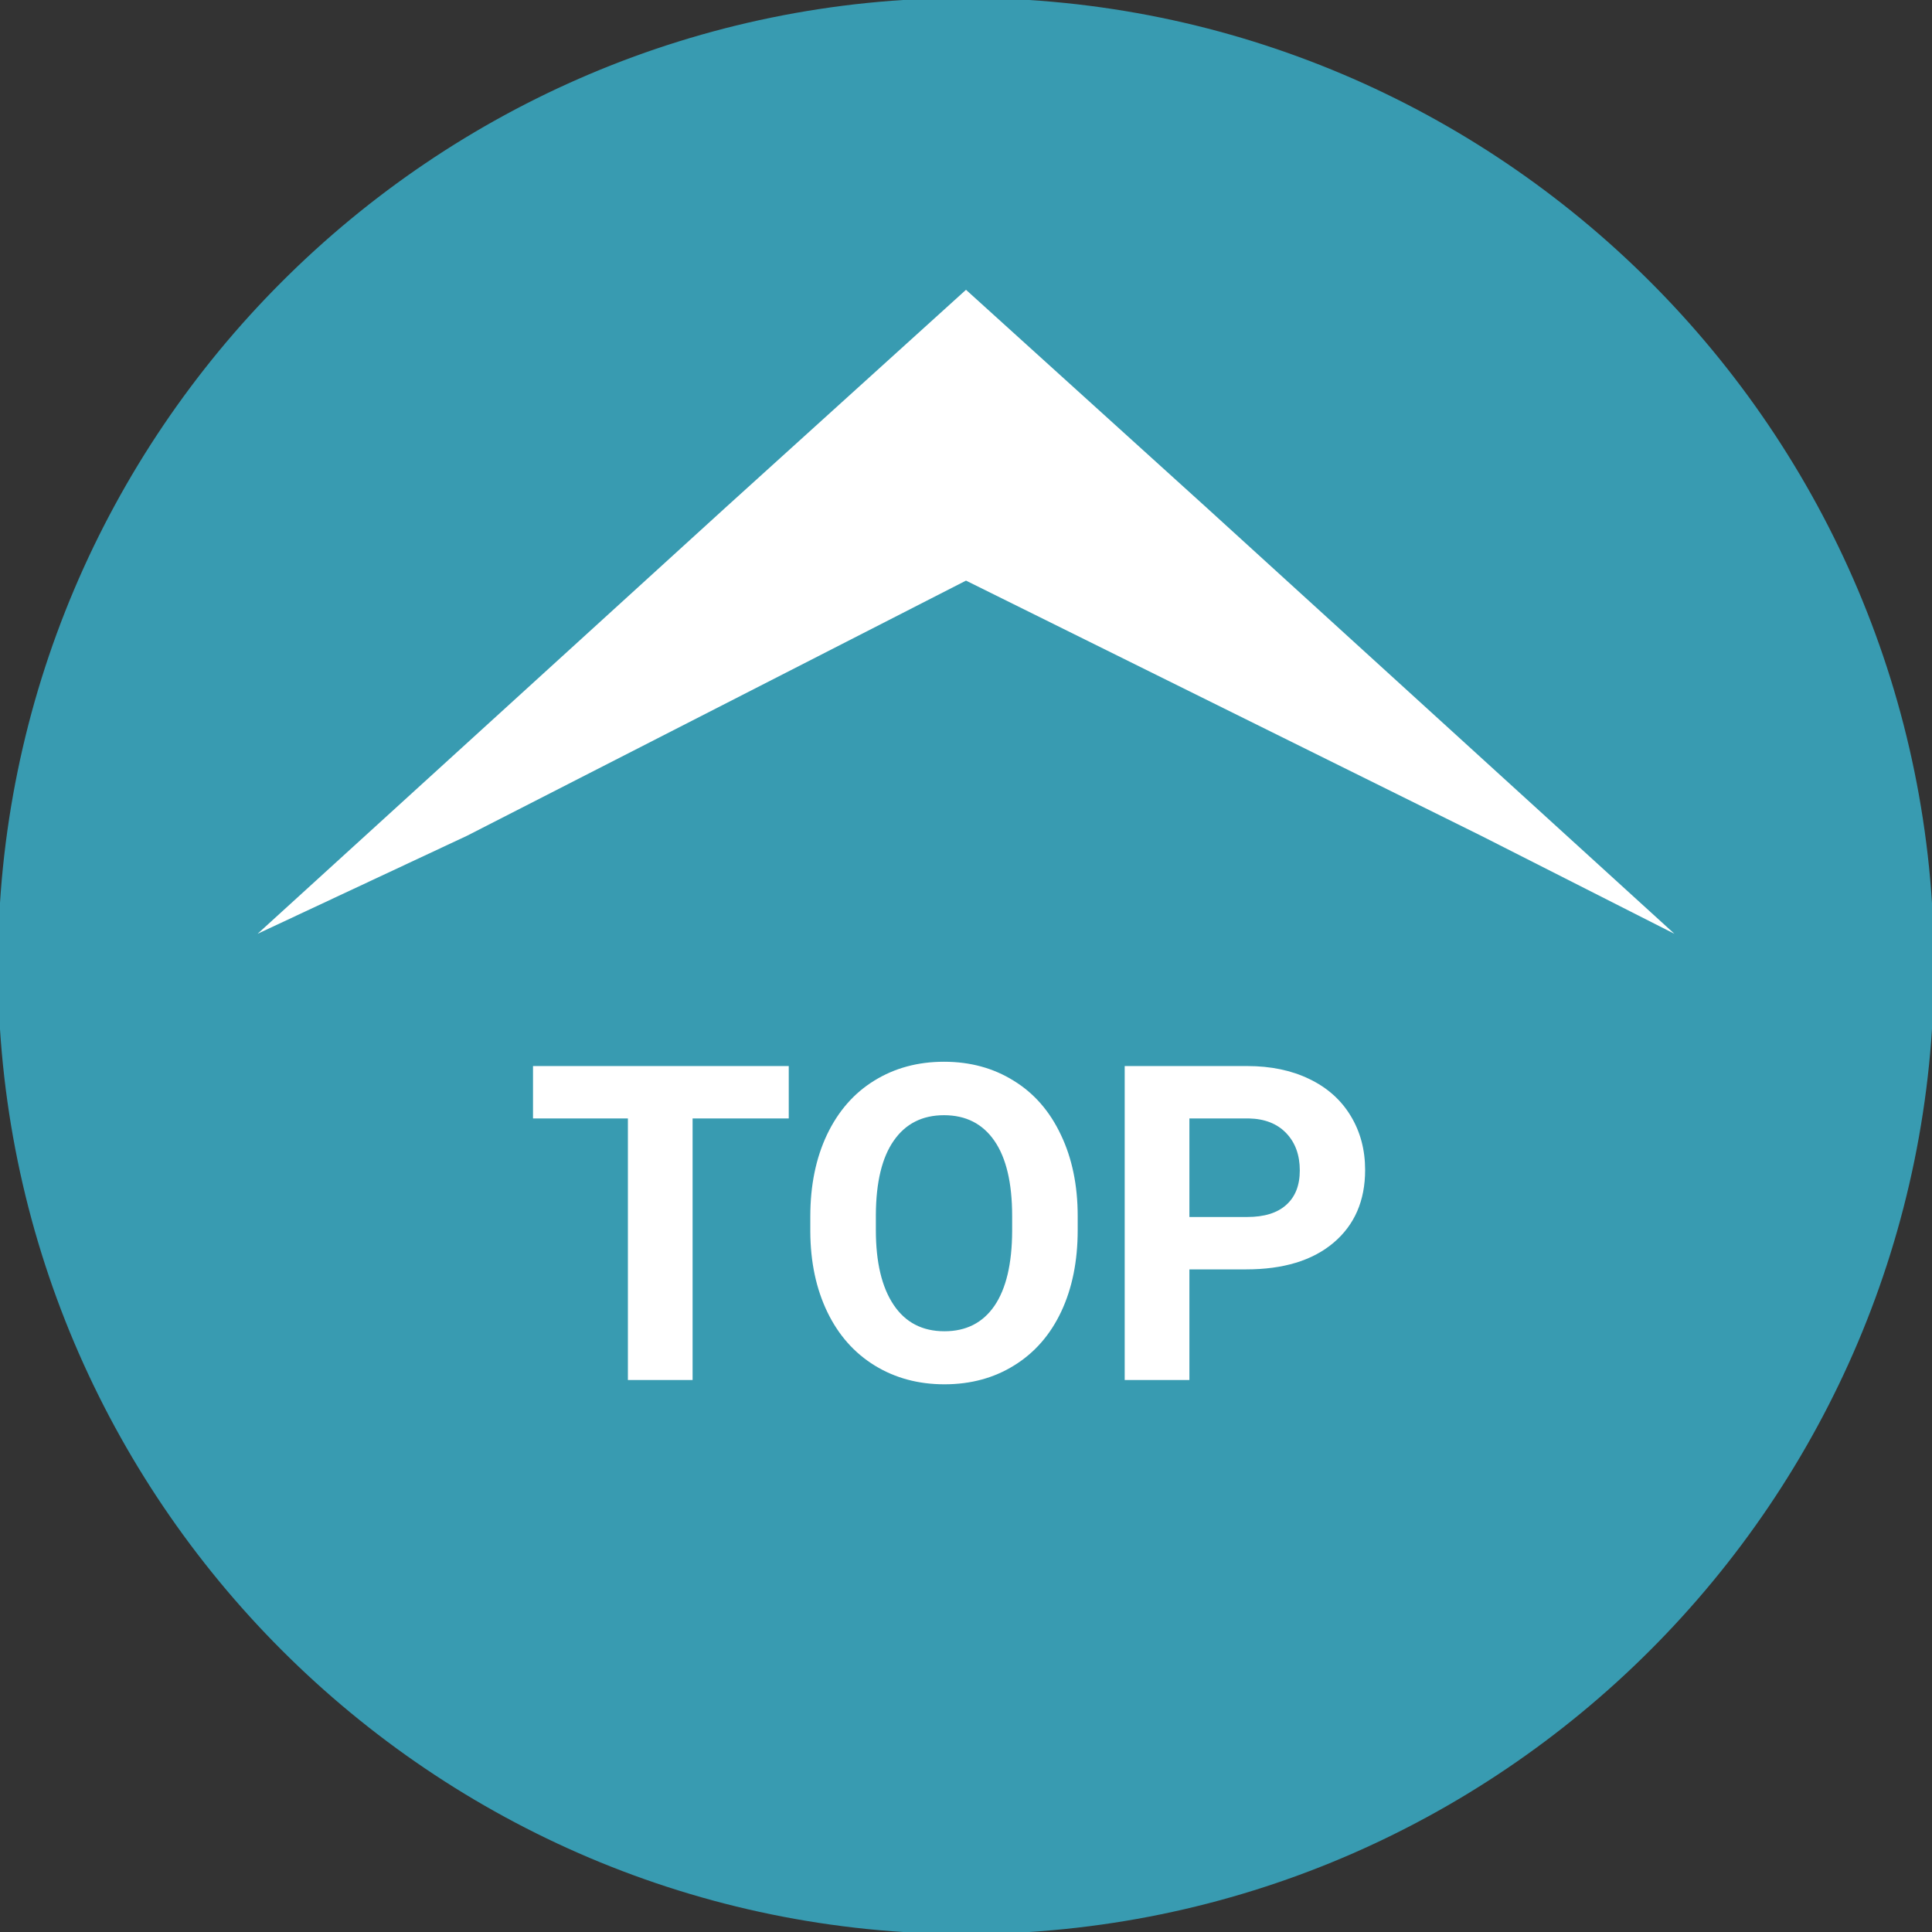<svg width="70" height="70" viewBox="0 0 70 70" fill="none" xmlns="http://www.w3.org/2000/svg">
<rect x="0" y="0" width="70" height="70" fill="#333333" stroke="none"/>
<g clip-path="url(#clip0)">
<path d="M35 -0.074C15.658 -0.074 -0.074 15.658 -0.074 35C-0.074 54.342 15.658 70.074 35 70.074C54.342 70.074 70.074 54.342 70.074 35C70.074 15.658 54.342 -0.074 35 -0.074ZM32.667 54.25C14.615 54.25 54.25 33.218 54.25 15.167C54.25 -2.885 16.949 2.262 35 2.262C53.051 2.262 11.083 22.199 11.083 40.25C11.083 58.301 50.718 54.25 32.667 54.25Z" fill="#39B0CA" fill-opacity="0.83"/>
<path d="M28.578 40.523H25.094V50H22.75V40.523H19.312V38.625H28.578V40.523ZM39.047 44.57C39.047 45.69 38.849 46.672 38.453 47.516C38.057 48.359 37.49 49.01 36.75 49.469C36.016 49.927 35.172 50.156 34.219 50.156C33.276 50.156 32.435 49.93 31.695 49.477C30.956 49.023 30.383 48.378 29.977 47.539C29.57 46.695 29.365 45.727 29.359 44.633V44.07C29.359 42.95 29.56 41.966 29.961 41.117C30.367 40.263 30.938 39.609 31.672 39.156C32.411 38.698 33.255 38.469 34.203 38.469C35.151 38.469 35.992 38.698 36.727 39.156C37.466 39.609 38.036 40.263 38.438 41.117C38.844 41.966 39.047 42.948 39.047 44.062V44.57ZM36.672 44.055C36.672 42.862 36.458 41.956 36.031 41.336C35.604 40.716 34.995 40.406 34.203 40.406C33.417 40.406 32.81 40.714 32.383 41.328C31.956 41.938 31.74 42.833 31.734 44.016V44.57C31.734 45.732 31.948 46.633 32.375 47.273C32.802 47.914 33.417 48.234 34.219 48.234C35.005 48.234 35.609 47.927 36.031 47.312C36.453 46.693 36.667 45.792 36.672 44.609V44.055ZM43.094 45.992V50H40.75V38.625H45.188C46.042 38.625 46.792 38.781 47.438 39.094C48.089 39.406 48.589 39.852 48.938 40.43C49.286 41.003 49.461 41.656 49.461 42.391C49.461 43.505 49.078 44.385 48.312 45.031C47.552 45.672 46.497 45.992 45.148 45.992H43.094ZM43.094 44.094H45.188C45.807 44.094 46.279 43.948 46.602 43.656C46.93 43.365 47.094 42.948 47.094 42.406C47.094 41.849 46.93 41.398 46.602 41.055C46.273 40.711 45.82 40.534 45.242 40.523H43.094V44.094Z" fill="white"/>
</g>
<path d="M35 21.037L16.917 30.283L9.333 33.833L26.273 18.403L35 10.5L43.727 18.403L60.667 33.833L53.667 30.283L44.333 25.66L35 21.037Z" fill="white"/>
<defs>
<clipPath id="clip0">
<rect width="70" height="70" fill="white"/>
</clipPath>
</defs>
</svg>
